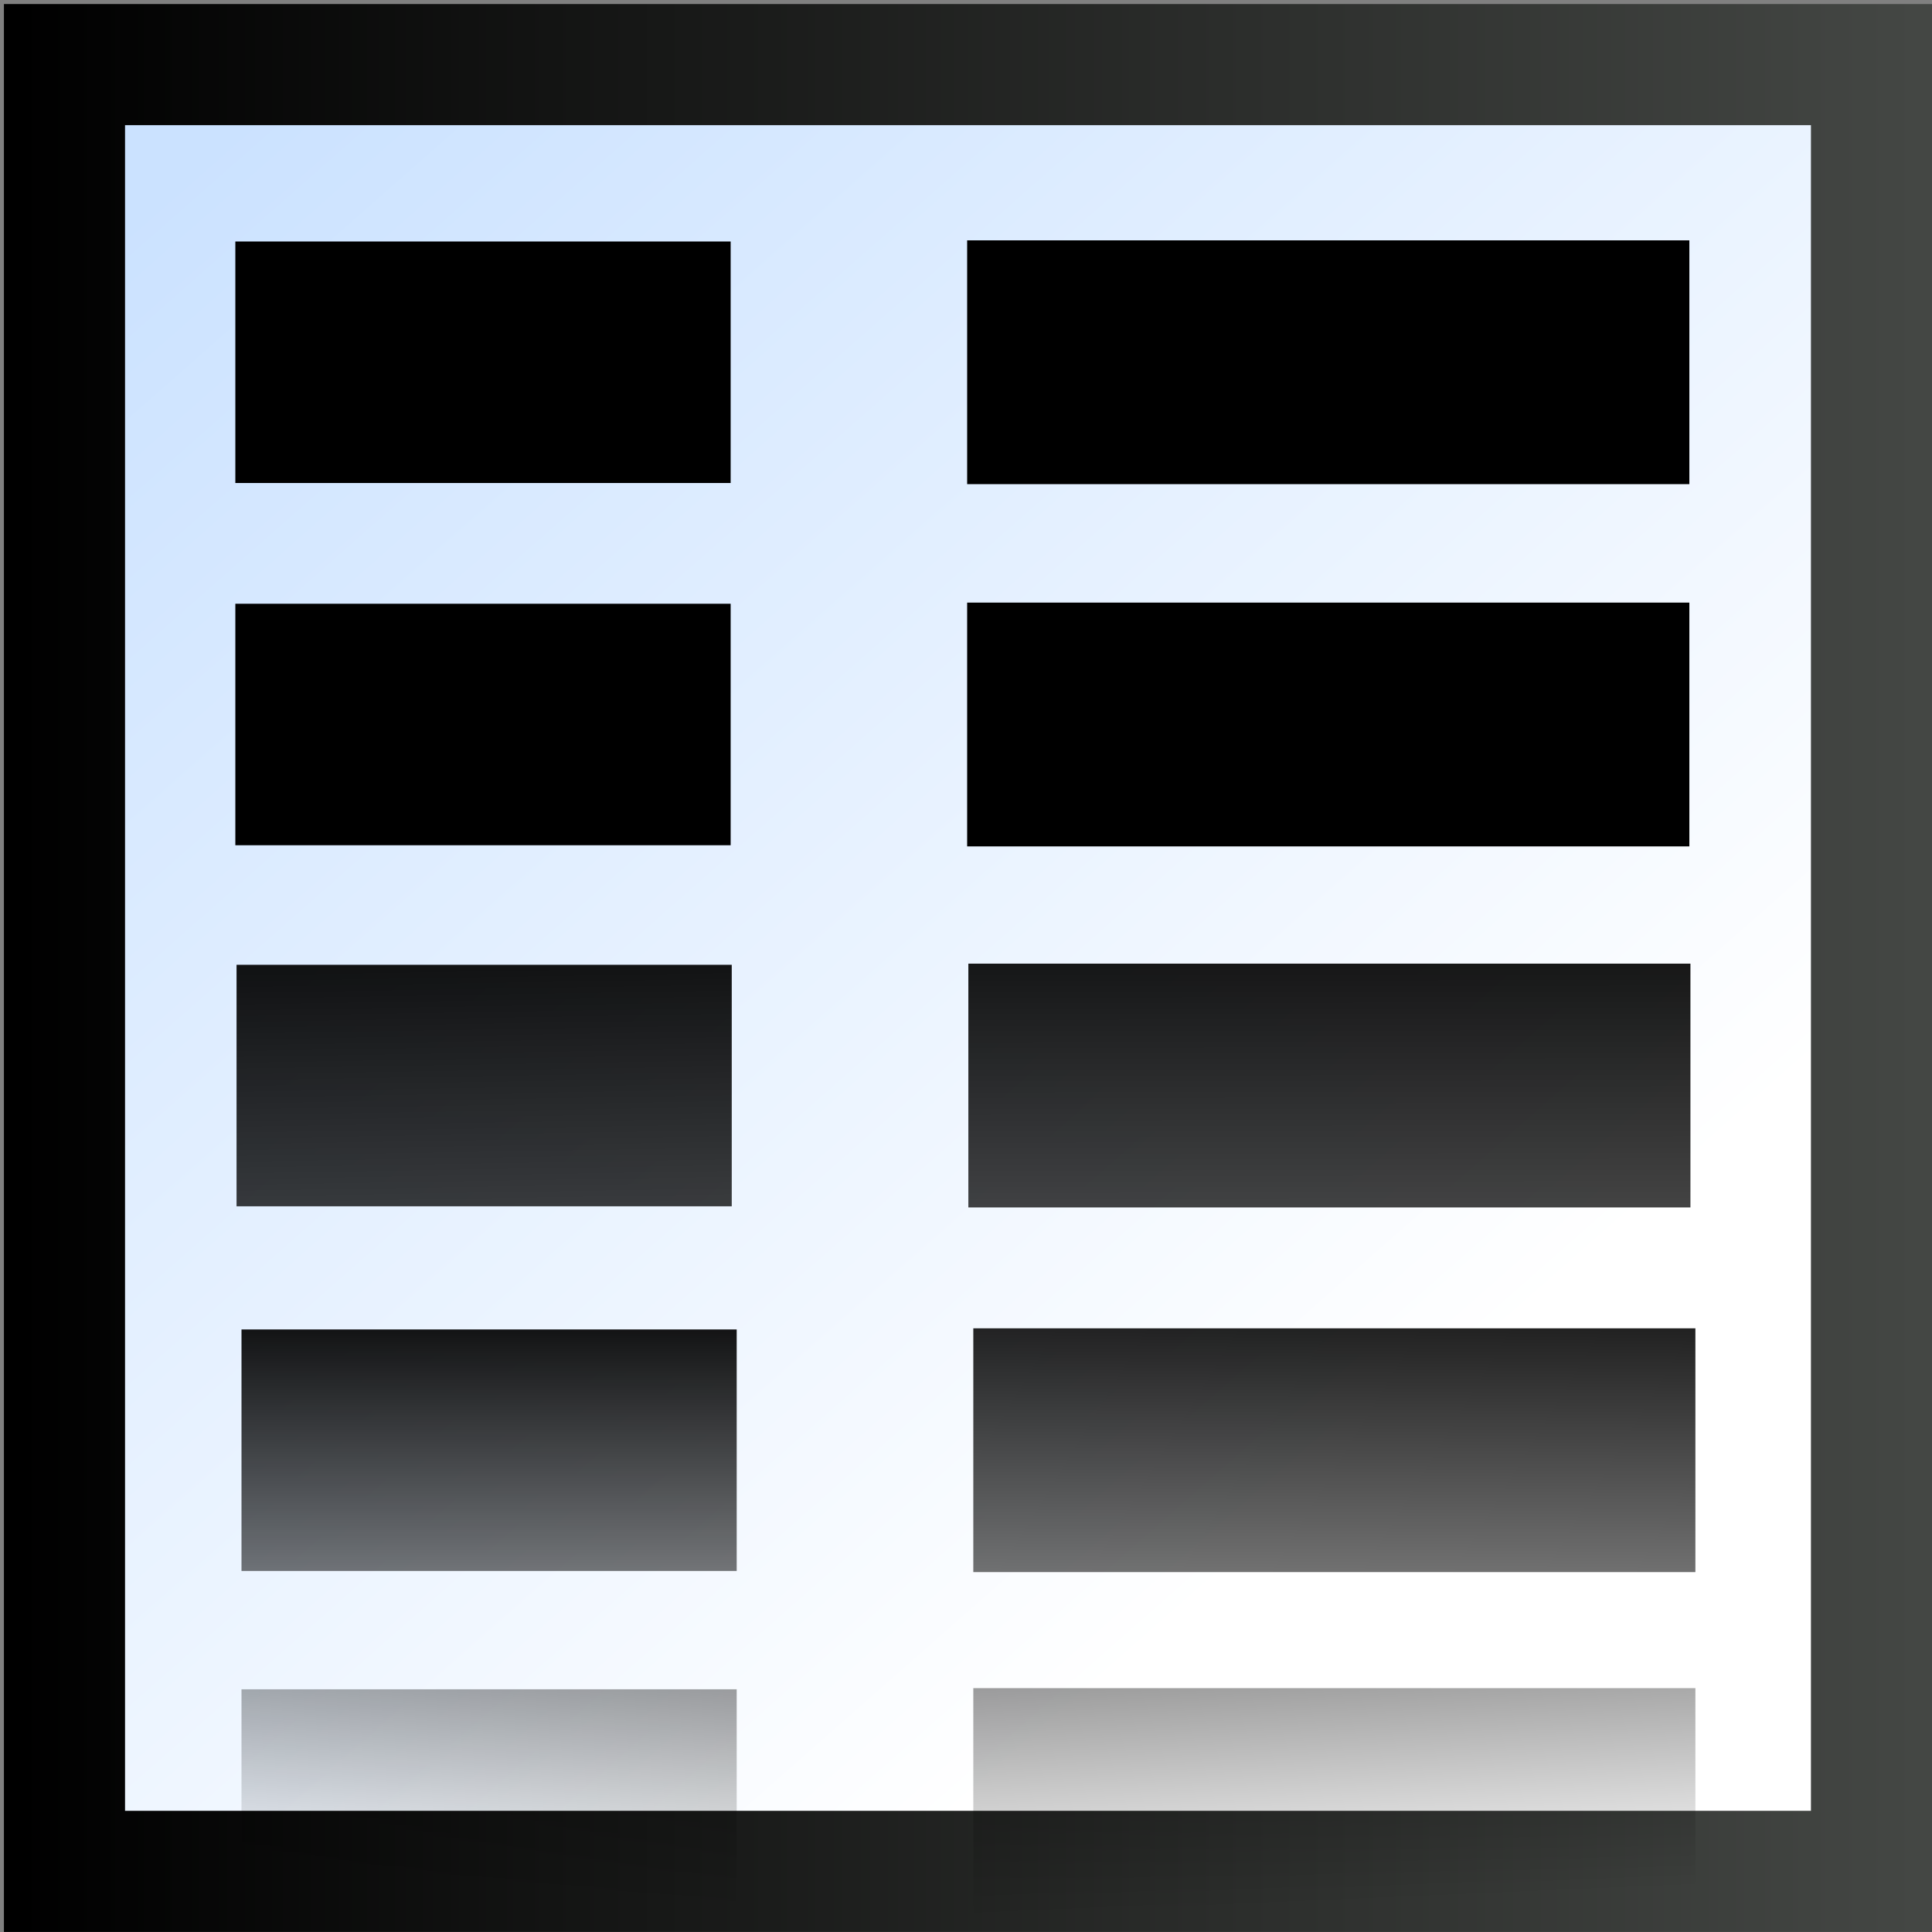 <svg xmlns="http://www.w3.org/2000/svg" xmlns:cc="http://web.resource.org/cc/" xmlns:svg="http://www.w3.org/2000/svg" xmlns:xlink="http://www.w3.org/1999/xlink" id="svg2066" width="16" height="16"><rect width="100%" height="100%" fill="#808080" stroke="none"/><defs id="defs2068"><linearGradient id="linearGradient3074"><stop style="stop-color:#000;stop-opacity:1" id="stop3076" offset="0"/><stop style="stop-color:#000;stop-opacity:0" id="stop3078" offset="1"/></linearGradient><linearGradient id="linearGradient3066"><stop style="stop-color:#000;stop-opacity:1" id="stop3068" offset="0"/><stop style="stop-color:#000;stop-opacity:0" id="stop3070" offset="1"/></linearGradient><linearGradient id="linearGradient3058"><stop style="stop-color:#000;stop-opacity:1" id="stop3060" offset="0"/><stop style="stop-color:#000;stop-opacity:0" id="stop3062" offset="1"/></linearGradient><linearGradient id="linearGradient3050"><stop style="stop-color:#000;stop-opacity:1" id="stop3052" offset="0"/><stop style="stop-color:#000;stop-opacity:0" id="stop3054" offset="1"/></linearGradient><linearGradient id="linearGradient3040"><stop style="stop-color:#000;stop-opacity:1" id="stop3042" offset="0"/><stop style="stop-color:#000;stop-opacity:0" id="stop3044" offset="1"/></linearGradient><linearGradient id="linearGradient3002"><stop style="stop-color:#000;stop-opacity:1" id="stop3004" offset="0"/><stop style="stop-color:#000;stop-opacity:0" id="stop3006" offset="1"/></linearGradient><linearGradient id="linearGradient2994"><stop style="stop-color:#000;stop-opacity:1" id="stop2996" offset="0"/><stop style="stop-color:#000;stop-opacity:0" id="stop2998" offset="1"/></linearGradient><linearGradient id="linearGradient2067"><stop style="stop-color:#000;stop-opacity:1" id="stop2069" offset="0"/><stop style="stop-color:#444744;stop-opacity:1" id="stop2071" offset="1"/></linearGradient><linearGradient id="linearGradient2059"><stop style="stop-color:#cbe2ff;stop-opacity:1" id="stop2061" offset="0"/><stop style="stop-color:#fff;stop-opacity:1" id="stop2063" offset="1"/></linearGradient><linearGradient id="linearGradient2821"><stop style="stop-color:#000;stop-opacity:1" id="stop2823" offset="0"/><stop style="stop-color:#000;stop-opacity:0" id="stop2825" offset="1"/></linearGradient><linearGradient id="linearGradient2052"><stop style="stop-color:#ff0;stop-opacity:1" id="stop2055" offset="0"/><stop style="stop-color:#ffb800;stop-opacity:1" id="stop2057" offset="1"/></linearGradient><linearGradient id="linearGradient2049"><stop style="stop-color:#fff;stop-opacity:1" id="stop2052" offset="0"/><stop style="stop-color:#c0e8ff;stop-opacity:1" id="stop2054" offset="1"/></linearGradient><linearGradient id="linearGradient2096"><stop style="stop-color:#005a2b;stop-opacity:1" id="stop2098" offset="0"/><stop style="stop-color:#00ff2b;stop-opacity:1" id="stop2100" offset="1"/></linearGradient><linearGradient id="linearGradient2086"><stop style="stop-color:#000;stop-opacity:1" id="stop2088" offset="0"/><stop style="stop-color:#00004c;stop-opacity:1" id="stop2090" offset="1"/></linearGradient><linearGradient id="linearGradient2047"><stop style="stop-color:#547900;stop-opacity:1" id="stop2049" offset="0"/><stop style="stop-color:#125c00;stop-opacity:1" id="stop2051" offset="1"/></linearGradient><linearGradient id="linearGradient2080"><stop style="stop-color:#a7af92;stop-opacity:1" id="stop2082" offset="0"/><stop style="stop-color:#d1d5c6;stop-opacity:1" id="stop2084" offset="1"/></linearGradient><linearGradient id="linearGradient2053" x1="4.676" x2="13.106" y1="4.573" y2="8.875" gradientUnits="userSpaceOnUse" xlink:href="#linearGradient2047"/><radialGradient id="radialGradient2827" cx="7.568" cy="8.465" r="5.856" fx="7.568" fy="8.465" gradientTransform="matrix(1,0,0,1.263,0,-2.23)" gradientUnits="userSpaceOnUse" xlink:href="#linearGradient2821"/><linearGradient id="linearGradient2065" x1="2.108" x2="11.076" y1="1.648" y2="11.829" gradientTransform="matrix(1.069,0,0,1.069,-0.535,-0.533)" gradientUnits="userSpaceOnUse" xlink:href="#linearGradient2059"/><linearGradient id="linearGradient2073" x1=".644" x2="15.356" y1="8" y2="8" gradientTransform="matrix(1.069,0,0,1.069,-0.535,-0.533)" gradientUnits="userSpaceOnUse" xlink:href="#linearGradient2067"/><linearGradient id="linearGradient3000" x1="8.452" x2="8.234" y1="11.477" y2="16.23" gradientUnits="userSpaceOnUse" xlink:href="#linearGradient2994"/><linearGradient id="linearGradient3008" x1="10.944" x2="11.049" y1="9.263" y2="14.985" gradientUnits="userSpaceOnUse" xlink:href="#linearGradient3002"/><linearGradient id="linearGradient3046" x1="11.349" x2="11.563" y1="10.801" y2="15.756" gradientUnits="userSpaceOnUse" xlink:href="#linearGradient3040"/><linearGradient id="linearGradient3048" x1="4.388" x2="4.051" y1="10.846" y2="15.689" gradientUnits="userSpaceOnUse" xlink:href="#linearGradient3040"/><linearGradient id="linearGradient3056" x1="10.786" x2="10.73" y1="10.117" y2="16.672" gradientUnits="userSpaceOnUse" xlink:href="#linearGradient3050"/><linearGradient id="linearGradient3064" x1="4.051" x2="4.051" y1="10.59" y2="15.771" gradientUnits="userSpaceOnUse" xlink:href="#linearGradient3058"/><linearGradient id="linearGradient3072" x1="4.302" x2="4.506" y1="7.053" y2="19.329" gradientUnits="userSpaceOnUse" xlink:href="#linearGradient3066"/><linearGradient id="linearGradient3080" x1="10.857" x2="10.869" y1="6.896" y2="18.676" gradientUnits="userSpaceOnUse" xlink:href="#linearGradient3074"/></defs><g id="layer1"><rect style="fill:url(#linearGradient2065);fill-opacity:1;stroke:url(#linearGradient2073);stroke-width:1.003;stroke-linecap:square;stroke-linejoin:miter;stroke-miterlimit:4;stroke-dasharray:none;stroke-dashoffset:2.958;stroke-opacity:1" id="rect1331" width="14.965" height="14.963" x=".534" y=".535" rx="0"/><path style="fill:none;fill-opacity:.75;fill-rule:evenodd;stroke:#000;stroke-width:2.019;stroke-linecap:square;stroke-linejoin:miter;stroke-miterlimit:4;stroke-dasharray:none;stroke-opacity:1" id="path2079" d="M 9.019,3 L 12.981,3"/><path style="fill:none;fill-opacity:.75;fill-rule:evenodd;stroke:#000;stroke-width:2;stroke-linecap:square;stroke-linejoin:miter;stroke-miterlimit:4;stroke-dasharray:none;stroke-opacity:1" id="path3022" d="M 2.949,3 L 5.051,3"/><path style="fill:none;fill-opacity:.75;fill-rule:evenodd;stroke:#000;stroke-width:2.019;stroke-linecap:square;stroke-linejoin:miter;stroke-miterlimit:4;stroke-dasharray:none;stroke-opacity:1" id="path3024" d="M 9.019,6 L 12.981,6"/><path style="fill:none;fill-opacity:.75;fill-rule:evenodd;stroke:#000;stroke-width:2;stroke-linecap:square;stroke-linejoin:miter;stroke-miterlimit:4;stroke-dasharray:none;stroke-opacity:1" id="path3026" d="M 2.949,6 L 5.051,6"/><path style="fill:none;fill-opacity:.75;fill-rule:evenodd;stroke:url(#linearGradient3080);stroke-width:2.019;stroke-linecap:square;stroke-linejoin:miter;stroke-miterlimit:4;stroke-dasharray:none;stroke-opacity:1" id="path3028" d="M 9.029,8.99 L 12.99,8.99"/><path style="fill:none;fill-opacity:.75;fill-rule:evenodd;stroke:url(#linearGradient3072);stroke-width:2;stroke-linecap:square;stroke-linejoin:miter;stroke-miterlimit:4;stroke-dasharray:none;stroke-opacity:1" id="path3030" d="M 2.959,8.99 L 5.06,8.99"/><path style="fill:none;fill-opacity:.75;fill-rule:evenodd;stroke:url(#linearGradient3056);stroke-width:2.019;stroke-linecap:square;stroke-linejoin:miter;stroke-miterlimit:4;stroke-dasharray:none;stroke-opacity:1" id="path3032" d="M 9.07,12.01 L 13.031,12.01"/><path style="fill:none;fill-opacity:.75;fill-rule:evenodd;stroke:url(#linearGradient3064);stroke-width:2;stroke-linecap:square;stroke-linejoin:miter;stroke-miterlimit:4;stroke-dasharray:none;stroke-opacity:1" id="path3034" d="M 3,12.01 L 5.101,12.01"/><path style="fill:none;fill-opacity:.75;fill-rule:evenodd;stroke:url(#linearGradient3046);stroke-width:2.019;stroke-linecap:square;stroke-linejoin:miter;stroke-miterlimit:4;stroke-dasharray:none;stroke-opacity:1" id="path3036" d="M 9.07,14.99 L 13.031,14.99"/><path style="fill:none;fill-opacity:.75;fill-rule:evenodd;stroke:url(#linearGradient3048);stroke-width:2;stroke-linecap:square;stroke-linejoin:miter;stroke-miterlimit:4;stroke-dasharray:none;stroke-opacity:1" id="path3038" d="M 3,14.99 L 5.101,14.99"/></g></svg>